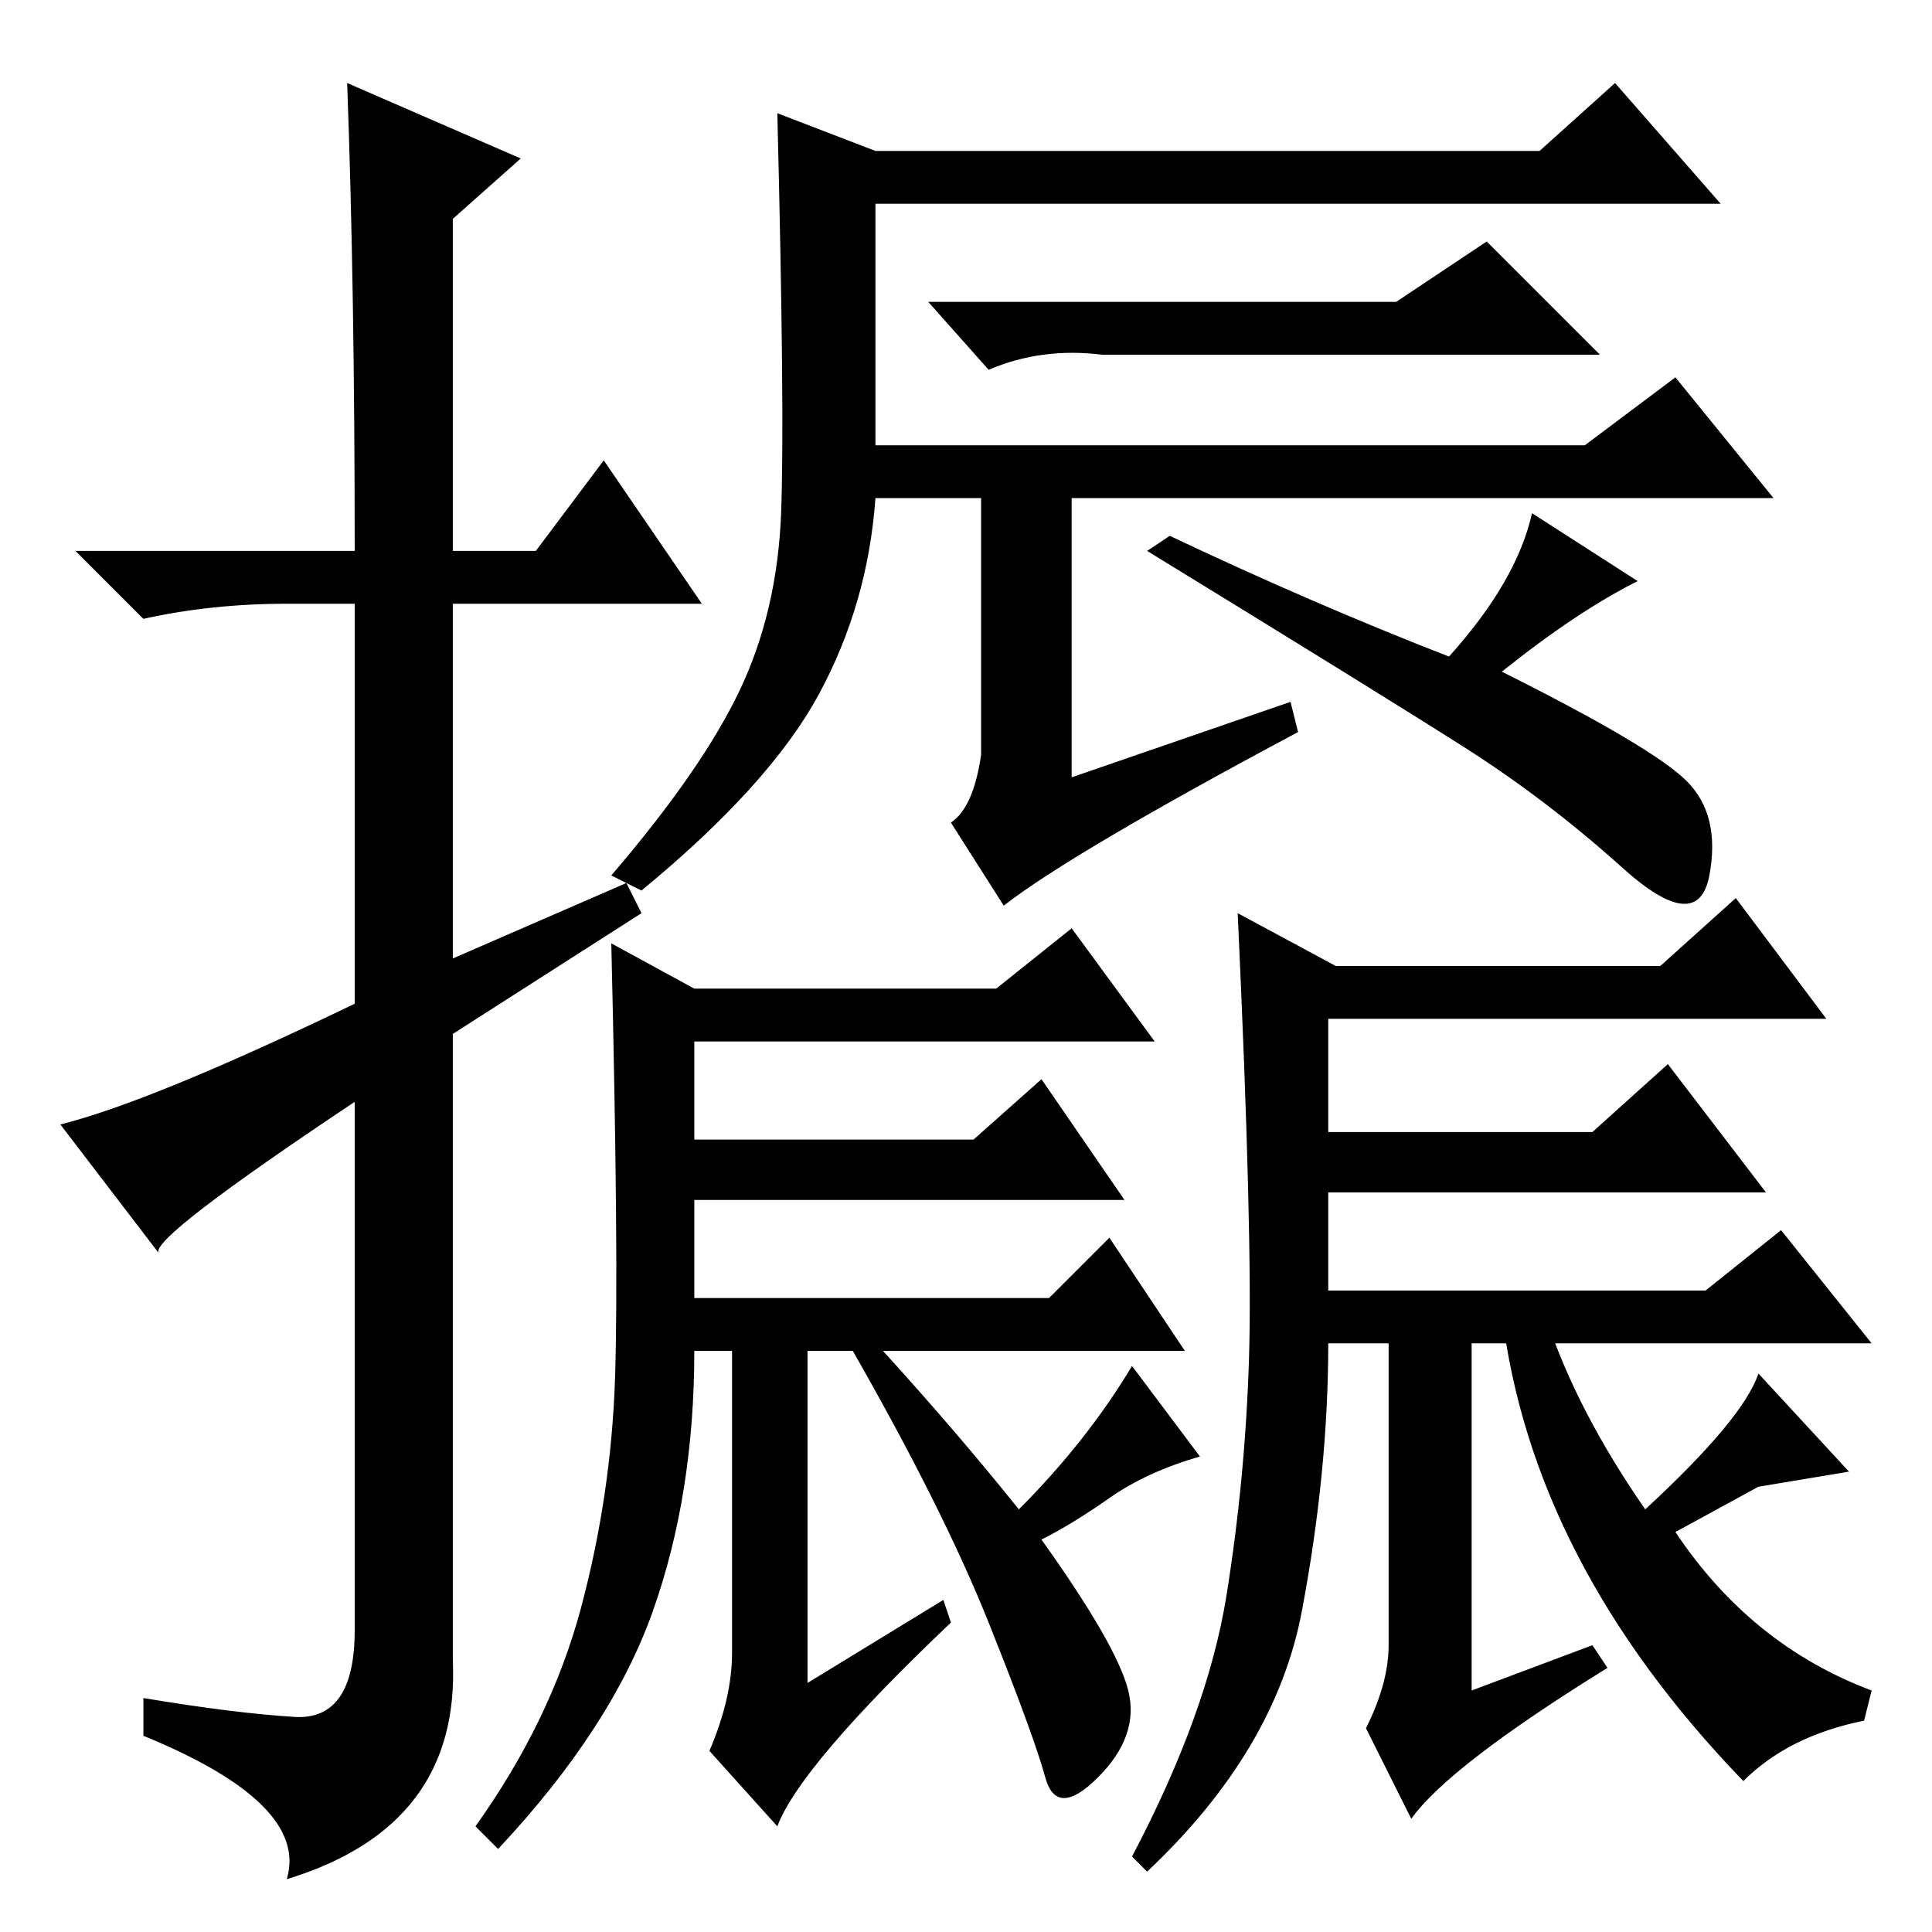 <?xml version="1.0" standalone="no"?>
<!DOCTYPE svg PUBLIC "-//W3C//DTD SVG 1.1//EN" "http://www.w3.org/Graphics/SVG/1.1/DTD/svg11.dtd" >
<svg xmlns="http://www.w3.org/2000/svg" xmlns:xlink="http://www.w3.org/1999/xlink" version="1.1" viewBox="0 -36 256 256">
  <g transform="matrix(1 0 0 -1 0 220)">
   <path fill="currentColor"
d="M185 216l12 8l15 -15h-66q-8 1 -15 -2l-8 9h62zM116 197h94l12 9l13 -16h-93v-37l29 10l1 -4q-30 -16 -39 -23l-7 11q3 2 4 9v34h-14q-1 -14 -7.5 -26t-23.5 -26l-4 2q12 14 17 24.5t5.5 23.5t-0.5 53l13 -5h88l10 9l14 -16h-112v-32zM129 105l9 8l11 -16h-57v8h37z
M92 84h47l8 8l10 -15h-40q10 -11 18 -21q9 9 15 19l9 -12q-7 -2 -12 -5.5t-9 -5.5q10 -14 11.5 -20t-4 -11.5t-7 0t-7.5 20.5t-18 36h-6v-44l18 11l1 -3q-20 -19 -23 -27l-9 10q3 7 3 13v40h-5q0 -19 -5.5 -34.5t-20.5 -31.5l-3 3q10 14 14 29t4.5 30.5t-0.5 57.5l11 -6h40
l10 8l11 -15h-61v-34zM211 106l10 9l13 -17h-58v8h35zM176 85h50l10 8l12 -15h-53v-46l16 6l2 -3q-21 -13 -26 -20l-6 12q3 6 3 11v40h-8q0 -17 -3.5 -35.5t-20.5 -34.5l-2 2q10 19 12.5 34.5t3 31.5t-1.5 59l13 -7h43l10 9l12 -16h-66v-36zM46 245l23 -10l-9 -8v-44h11
l9 12l13 -19h-33v-47l23 10l2 -4l-25 -16v-83q1 -22 -22 -29q3 10 -19 19v5q12 -2 20 -2.5t8 11.5v70q-27 -18 -26 -20l-13 17q12 3 39 16v53h-9q-10 0 -19 -2l-9 9h37q0 35 -1 62zM205 81q4 -12 13 -25q13 12 15 18l12 -13l-12 -2l-11 -6q10 -15 26 -21l-1 -4
q-10 -2 -16 -8q-28 29 -32 62zM155 185q19 -9 37 -16q9 10 11 19l14 -9q-8 -4 -18 -12q20 -10 24.5 -14.5t3 -12.5t-11.5 1t-21 16t-42 26z" />
  </g>

</svg>
